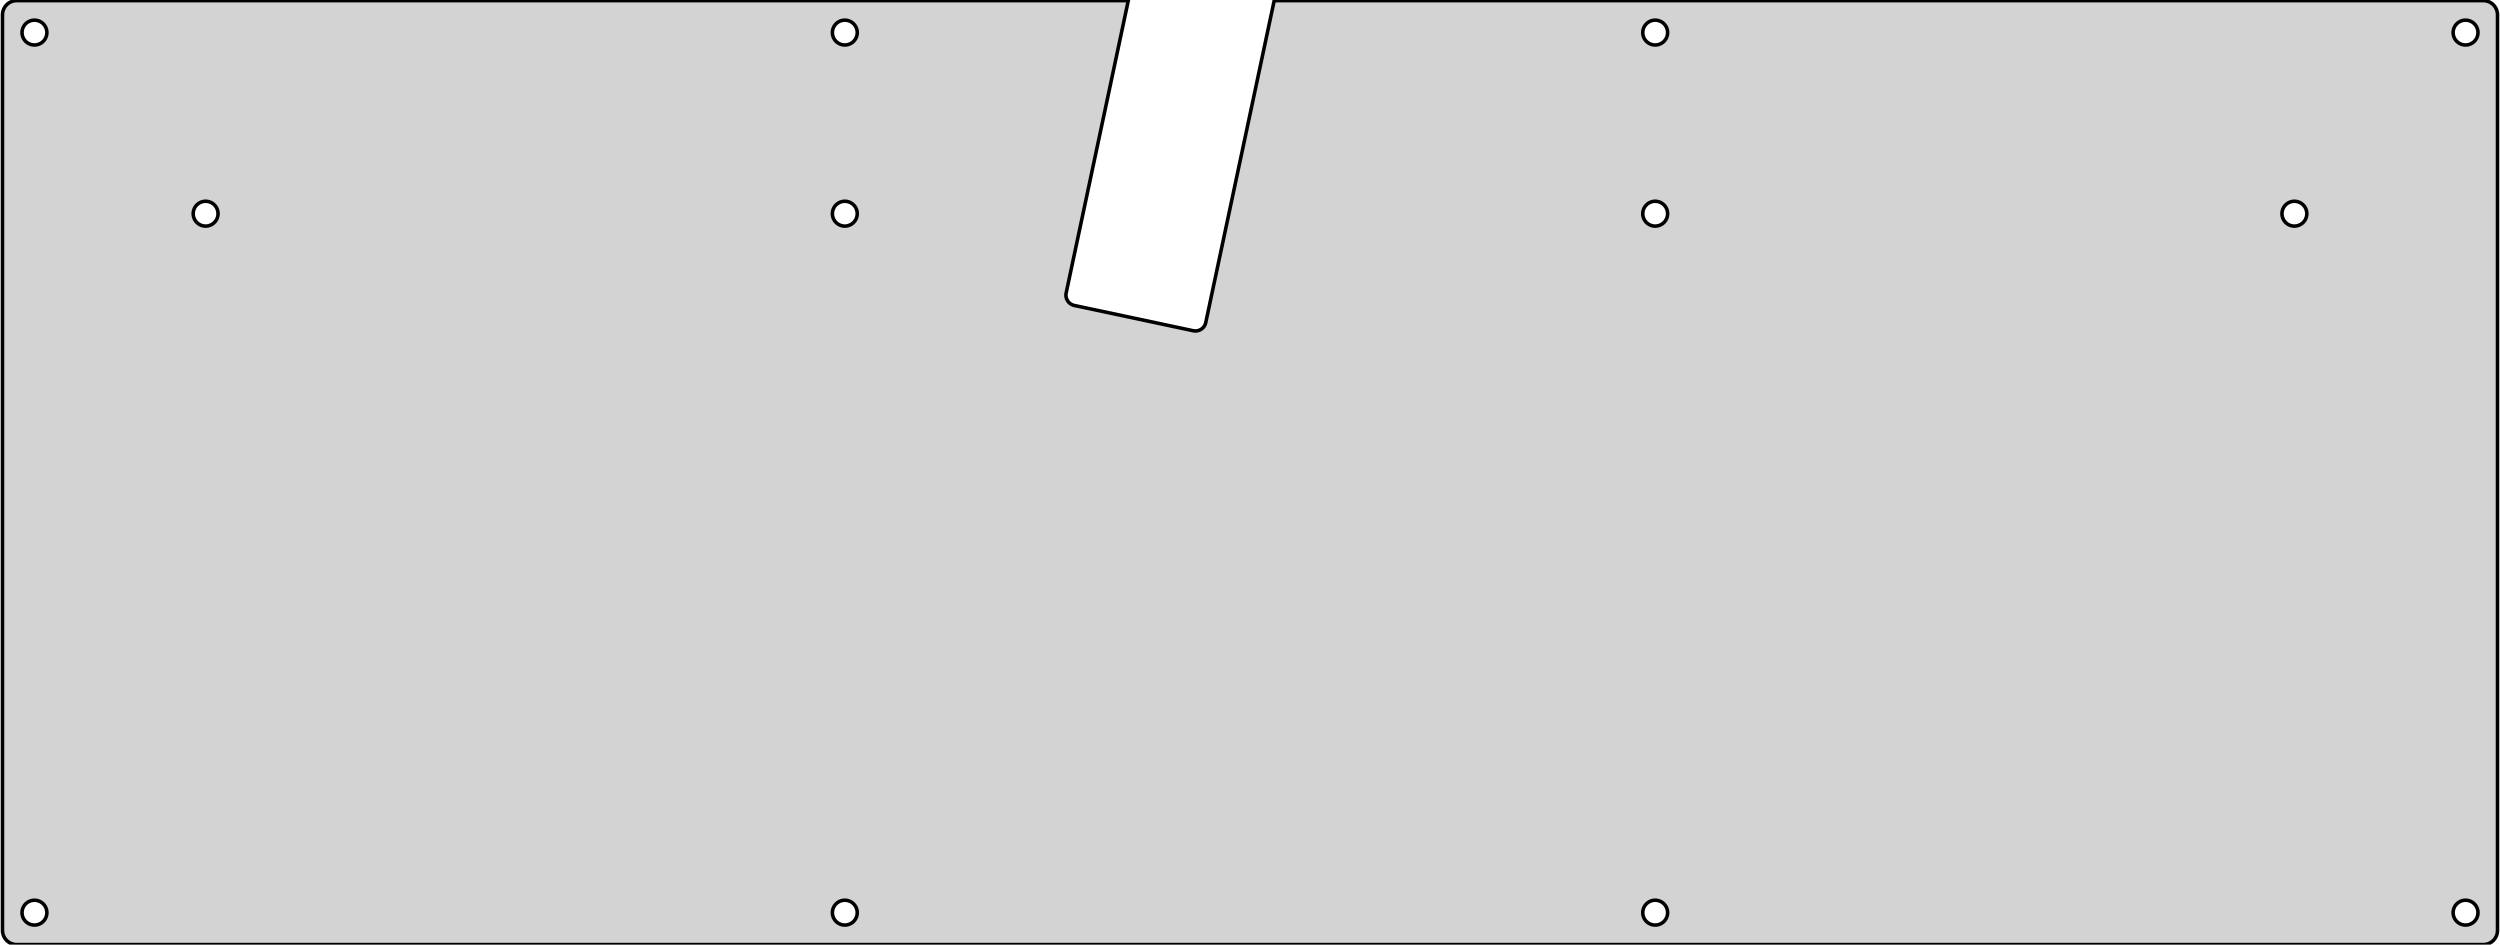 <?xml version="1.0" standalone="no"?>
<!DOCTYPE svg PUBLIC "-//W3C//DTD SVG 1.1//EN" "http://www.w3.org/Graphics/SVG/1.1/DTD/svg11.dtd">
<svg width="352mm" height="133mm" viewBox="-176 -133 352 133" xmlns="http://www.w3.org/2000/svg" version="1.1">
<title>OpenSCAD Model</title>
<path d="
M 174.024,-0.035 L 174.267,-0.098 L 174.501,-0.19 L 174.721,-0.311 L 174.924,-0.459 L 175.107,-0.631
 L 175.267,-0.824 L 175.402,-1.036 L 175.509,-1.264 L 175.587,-1.503 L 175.634,-1.749 L 175.649,-2
 L 175.649,-130.914 L 175.634,-131.165 L 175.587,-131.412 L 175.509,-131.651 L 175.402,-131.878 L 175.267,-132.09
 L 175.107,-132.283 L 174.924,-132.455 L 174.721,-132.603 L 174.501,-132.724 L 174.267,-132.816 L 174.024,-132.879
 L 173.775,-132.91 L 3.405,-132.91 L -6.248,-87.498 L -6.31,-87.32 L -6.394,-87.151 L -6.498,-86.994
 L -6.621,-86.852 L -6.761,-86.726 L -6.916,-86.618 L -7.083,-86.531 L -7.259,-86.465 L -7.443,-86.422
 L -7.63,-86.403 L -7.818,-86.407 L -8.005,-86.434 L -24.731,-89.989 L -24.912,-90.04 L -25.086,-90.113
 L -25.249,-90.207 L -25.399,-90.321 L -25.534,-90.453 L -25.651,-90.601 L -25.748,-90.762 L -25.825,-90.934
 L -25.879,-91.114 L -25.911,-91.3 L -25.919,-91.488 L -25.903,-91.676 L -17.138,-132.91 L -173.775,-132.91
 L -174.024,-132.879 L -174.267,-132.816 L -174.501,-132.724 L -174.721,-132.603 L -174.924,-132.455 L -175.107,-132.283
 L -175.267,-132.09 L -175.402,-131.878 L -175.509,-131.651 L -175.587,-131.412 L -175.634,-131.165 L -175.649,-130.914
 L -175.649,-2 L -175.634,-1.749 L -175.587,-1.503 L -175.509,-1.264 L -175.402,-1.036 L -175.267,-0.824
 L -175.107,-0.631 L -174.924,-0.459 L -174.721,-0.311 L -174.501,-0.19 L -174.267,-0.098 L -174.024,-0.035
 L -173.775,-0.004 L 173.775,-0.004 z
M 56.94,-126.668 L 56.722,-126.695 L 56.509,-126.75 L 56.305,-126.831 L 56.112,-126.937 L 55.934,-127.066
 L 55.774,-127.216 L 55.634,-127.386 L 55.516,-127.571 L 55.423,-127.77 L 55.355,-127.979 L 55.314,-128.195
 L 55.3,-128.414 L 55.314,-128.634 L 55.355,-128.85 L 55.423,-129.059 L 55.516,-129.257 L 55.634,-129.443
 L 55.774,-129.612 L 55.934,-129.763 L 56.112,-129.892 L 56.305,-129.998 L 56.509,-130.079 L 56.722,-130.133
 L 56.94,-130.161 L 57.16,-130.161 L 57.378,-130.133 L 57.591,-130.079 L 57.795,-129.998 L 57.987,-129.892
 L 58.165,-129.763 L 58.325,-129.612 L 58.466,-129.443 L 58.583,-129.257 L 58.677,-129.059 L 58.745,-128.85
 L 58.786,-128.634 L 58.8,-128.414 L 58.786,-128.195 L 58.745,-127.979 L 58.677,-127.77 L 58.583,-127.571
 L 58.466,-127.386 L 58.325,-127.216 L 58.165,-127.066 L 57.987,-126.937 L 57.795,-126.831 L 57.591,-126.75
 L 57.378,-126.695 L 57.16,-126.668 z
M 171.04,-126.668 L 170.821,-126.695 L 170.609,-126.75 L 170.404,-126.831 L 170.212,-126.937 L 170.034,-127.066
 L 169.874,-127.216 L 169.734,-127.386 L 169.616,-127.571 L 169.522,-127.77 L 169.454,-127.979 L 169.413,-128.195
 L 169.399,-128.414 L 169.413,-128.634 L 169.454,-128.85 L 169.522,-129.059 L 169.616,-129.257 L 169.734,-129.443
 L 169.874,-129.612 L 170.034,-129.763 L 170.212,-129.892 L 170.404,-129.998 L 170.609,-130.079 L 170.821,-130.133
 L 171.04,-130.161 L 171.259,-130.161 L 171.477,-130.133 L 171.69,-130.079 L 171.895,-129.998 L 172.087,-129.892
 L 172.265,-129.763 L 172.425,-129.612 L 172.565,-129.443 L 172.683,-129.257 L 172.777,-129.059 L 172.844,-128.85
 L 172.886,-128.634 L 172.899,-128.414 L 172.886,-128.195 L 172.844,-127.979 L 172.777,-127.77 L 172.683,-127.571
 L 172.565,-127.386 L 172.425,-127.216 L 172.265,-127.066 L 172.087,-126.937 L 171.895,-126.831 L 171.69,-126.75
 L 171.477,-126.695 L 171.259,-126.668 z
M -57.16,-126.668 L -57.378,-126.695 L -57.591,-126.75 L -57.795,-126.831 L -57.987,-126.937 L -58.165,-127.066
 L -58.325,-127.216 L -58.466,-127.386 L -58.583,-127.571 L -58.677,-127.77 L -58.745,-127.979 L -58.786,-128.195
 L -58.8,-128.414 L -58.786,-128.634 L -58.745,-128.85 L -58.677,-129.059 L -58.583,-129.257 L -58.466,-129.443
 L -58.325,-129.612 L -58.165,-129.763 L -57.987,-129.892 L -57.795,-129.998 L -57.591,-130.079 L -57.378,-130.133
 L -57.16,-130.161 L -56.94,-130.161 L -56.722,-130.133 L -56.509,-130.079 L -56.305,-129.998 L -56.112,-129.892
 L -55.934,-129.763 L -55.774,-129.612 L -55.634,-129.443 L -55.516,-129.257 L -55.423,-129.059 L -55.355,-128.85
 L -55.314,-128.634 L -55.3,-128.414 L -55.314,-128.195 L -55.355,-127.979 L -55.423,-127.77 L -55.516,-127.571
 L -55.634,-127.386 L -55.774,-127.216 L -55.934,-127.066 L -56.112,-126.937 L -56.305,-126.831 L -56.509,-126.75
 L -56.722,-126.695 L -56.94,-126.668 z
M -171.259,-126.668 L -171.477,-126.695 L -171.69,-126.75 L -171.895,-126.831 L -172.087,-126.937 L -172.265,-127.066
 L -172.425,-127.216 L -172.565,-127.386 L -172.683,-127.571 L -172.777,-127.77 L -172.844,-127.979 L -172.886,-128.195
 L -172.899,-128.414 L -172.886,-128.634 L -172.844,-128.85 L -172.777,-129.059 L -172.683,-129.257 L -172.565,-129.443
 L -172.425,-129.612 L -172.265,-129.763 L -172.087,-129.892 L -171.895,-129.998 L -171.69,-130.079 L -171.477,-130.133
 L -171.259,-130.161 L -171.04,-130.161 L -170.821,-130.133 L -170.609,-130.079 L -170.404,-129.998 L -170.212,-129.892
 L -170.034,-129.763 L -169.874,-129.612 L -169.734,-129.443 L -169.616,-129.257 L -169.522,-129.059 L -169.454,-128.85
 L -169.413,-128.634 L -169.399,-128.414 L -169.413,-128.195 L -169.454,-127.979 L -169.522,-127.77 L -169.616,-127.571
 L -169.734,-127.386 L -169.874,-127.216 L -170.034,-127.066 L -170.212,-126.937 L -170.404,-126.831 L -170.609,-126.75
 L -170.821,-126.695 L -171.04,-126.668 z
M 56.94,-101.168 L 56.722,-101.195 L 56.509,-101.25 L 56.305,-101.331 L 56.112,-101.437 L 55.934,-101.566
 L 55.774,-101.716 L 55.634,-101.886 L 55.516,-102.071 L 55.423,-102.27 L 55.355,-102.479 L 55.314,-102.695
 L 55.3,-102.914 L 55.314,-103.134 L 55.355,-103.35 L 55.423,-103.559 L 55.516,-103.757 L 55.634,-103.943
 L 55.774,-104.112 L 55.934,-104.263 L 56.112,-104.392 L 56.305,-104.498 L 56.509,-104.579 L 56.722,-104.633
 L 56.94,-104.661 L 57.16,-104.661 L 57.378,-104.633 L 57.591,-104.579 L 57.795,-104.498 L 57.987,-104.392
 L 58.165,-104.263 L 58.325,-104.112 L 58.466,-103.943 L 58.583,-103.757 L 58.677,-103.559 L 58.745,-103.35
 L 58.786,-103.134 L 58.8,-102.914 L 58.786,-102.695 L 58.745,-102.479 L 58.677,-102.27 L 58.583,-102.071
 L 58.466,-101.886 L 58.325,-101.716 L 58.165,-101.566 L 57.987,-101.437 L 57.795,-101.331 L 57.591,-101.25
 L 57.378,-101.195 L 57.16,-101.168 z
M -57.16,-101.168 L -57.378,-101.195 L -57.591,-101.25 L -57.795,-101.331 L -57.987,-101.437 L -58.165,-101.566
 L -58.325,-101.716 L -58.466,-101.886 L -58.583,-102.071 L -58.677,-102.27 L -58.745,-102.479 L -58.786,-102.695
 L -58.8,-102.914 L -58.786,-103.134 L -58.745,-103.35 L -58.677,-103.559 L -58.583,-103.757 L -58.466,-103.943
 L -58.325,-104.112 L -58.165,-104.263 L -57.987,-104.392 L -57.795,-104.498 L -57.591,-104.579 L -57.378,-104.633
 L -57.16,-104.661 L -56.94,-104.661 L -56.722,-104.633 L -56.509,-104.579 L -56.305,-104.498 L -56.112,-104.392
 L -55.934,-104.263 L -55.774,-104.112 L -55.634,-103.943 L -55.516,-103.757 L -55.423,-103.559 L -55.355,-103.35
 L -55.314,-103.134 L -55.3,-102.914 L -55.314,-102.695 L -55.355,-102.479 L -55.423,-102.27 L -55.516,-102.071
 L -55.634,-101.886 L -55.774,-101.716 L -55.934,-101.566 L -56.112,-101.437 L -56.305,-101.331 L -56.509,-101.25
 L -56.722,-101.195 L -56.94,-101.168 z
M 146.94,-101.168 L 146.722,-101.195 L 146.509,-101.25 L 146.305,-101.331 L 146.112,-101.437 L 145.934,-101.566
 L 145.774,-101.716 L 145.634,-101.886 L 145.516,-102.071 L 145.423,-102.27 L 145.355,-102.479 L 145.314,-102.695
 L 145.3,-102.914 L 145.314,-103.134 L 145.355,-103.35 L 145.423,-103.559 L 145.516,-103.757 L 145.634,-103.943
 L 145.774,-104.112 L 145.934,-104.263 L 146.112,-104.392 L 146.305,-104.498 L 146.509,-104.579 L 146.722,-104.633
 L 146.94,-104.661 L 147.16,-104.661 L 147.378,-104.633 L 147.591,-104.579 L 147.795,-104.498 L 147.987,-104.392
 L 148.165,-104.263 L 148.325,-104.112 L 148.466,-103.943 L 148.583,-103.757 L 148.677,-103.559 L 148.745,-103.35
 L 148.786,-103.134 L 148.8,-102.914 L 148.786,-102.695 L 148.745,-102.479 L 148.677,-102.27 L 148.583,-102.071
 L 148.466,-101.886 L 148.325,-101.716 L 148.165,-101.566 L 147.987,-101.437 L 147.795,-101.331 L 147.591,-101.25
 L 147.378,-101.195 L 147.16,-101.168 z
M -147.16,-101.168 L -147.378,-101.195 L -147.591,-101.25 L -147.795,-101.331 L -147.987,-101.437 L -148.165,-101.566
 L -148.325,-101.716 L -148.466,-101.886 L -148.583,-102.071 L -148.677,-102.27 L -148.745,-102.479 L -148.786,-102.695
 L -148.8,-102.914 L -148.786,-103.134 L -148.745,-103.35 L -148.677,-103.559 L -148.583,-103.757 L -148.466,-103.943
 L -148.325,-104.112 L -148.165,-104.263 L -147.987,-104.392 L -147.795,-104.498 L -147.591,-104.579 L -147.378,-104.633
 L -147.16,-104.661 L -146.94,-104.661 L -146.722,-104.633 L -146.509,-104.579 L -146.305,-104.498 L -146.112,-104.392
 L -145.934,-104.263 L -145.774,-104.112 L -145.634,-103.943 L -145.516,-103.757 L -145.423,-103.559 L -145.355,-103.35
 L -145.314,-103.134 L -145.3,-102.914 L -145.314,-102.695 L -145.355,-102.479 L -145.423,-102.27 L -145.516,-102.071
 L -145.634,-101.886 L -145.774,-101.716 L -145.934,-101.566 L -146.112,-101.437 L -146.305,-101.331 L -146.509,-101.25
 L -146.722,-101.195 L -146.94,-101.168 z
M 56.94,-2.753 L 56.722,-2.781 L 56.509,-2.836 L 56.305,-2.917 L 56.112,-3.022 L 55.934,-3.152
 L 55.774,-3.302 L 55.634,-3.471 L 55.516,-3.657 L 55.423,-3.856 L 55.355,-4.065 L 55.314,-4.281
 L 55.3,-4.5 L 55.314,-4.719 L 55.355,-4.935 L 55.423,-5.144 L 55.516,-5.343 L 55.634,-5.529
 L 55.774,-5.698 L 55.934,-5.848 L 56.112,-5.978 L 56.305,-6.083 L 56.509,-6.164 L 56.722,-6.219
 L 56.94,-6.247 L 57.16,-6.247 L 57.378,-6.219 L 57.591,-6.164 L 57.795,-6.083 L 57.987,-5.978
 L 58.165,-5.848 L 58.325,-5.698 L 58.466,-5.529 L 58.583,-5.343 L 58.677,-5.144 L 58.745,-4.935
 L 58.786,-4.719 L 58.8,-4.5 L 58.786,-4.281 L 58.745,-4.065 L 58.677,-3.856 L 58.583,-3.657
 L 58.466,-3.471 L 58.325,-3.302 L 58.165,-3.152 L 57.987,-3.022 L 57.795,-2.917 L 57.591,-2.836
 L 57.378,-2.781 L 57.16,-2.753 z
M 171.04,-2.753 L 170.821,-2.781 L 170.609,-2.836 L 170.404,-2.917 L 170.212,-3.022 L 170.034,-3.152
 L 169.874,-3.302 L 169.734,-3.471 L 169.616,-3.657 L 169.522,-3.856 L 169.454,-4.065 L 169.413,-4.281
 L 169.399,-4.5 L 169.413,-4.719 L 169.454,-4.935 L 169.522,-5.144 L 169.616,-5.343 L 169.734,-5.529
 L 169.874,-5.698 L 170.034,-5.848 L 170.212,-5.978 L 170.404,-6.083 L 170.609,-6.164 L 170.821,-6.219
 L 171.04,-6.247 L 171.259,-6.247 L 171.477,-6.219 L 171.69,-6.164 L 171.895,-6.083 L 172.087,-5.978
 L 172.265,-5.848 L 172.425,-5.698 L 172.565,-5.529 L 172.683,-5.343 L 172.777,-5.144 L 172.844,-4.935
 L 172.886,-4.719 L 172.899,-4.5 L 172.886,-4.281 L 172.844,-4.065 L 172.777,-3.856 L 172.683,-3.657
 L 172.565,-3.471 L 172.425,-3.302 L 172.265,-3.152 L 172.087,-3.022 L 171.895,-2.917 L 171.69,-2.836
 L 171.477,-2.781 L 171.259,-2.753 z
M -57.16,-2.753 L -57.378,-2.781 L -57.591,-2.836 L -57.795,-2.917 L -57.987,-3.022 L -58.165,-3.152
 L -58.325,-3.302 L -58.466,-3.471 L -58.583,-3.657 L -58.677,-3.856 L -58.745,-4.065 L -58.786,-4.281
 L -58.8,-4.5 L -58.786,-4.719 L -58.745,-4.935 L -58.677,-5.144 L -58.583,-5.343 L -58.466,-5.529
 L -58.325,-5.698 L -58.165,-5.848 L -57.987,-5.978 L -57.795,-6.083 L -57.591,-6.164 L -57.378,-6.219
 L -57.16,-6.247 L -56.94,-6.247 L -56.722,-6.219 L -56.509,-6.164 L -56.305,-6.083 L -56.112,-5.978
 L -55.934,-5.848 L -55.774,-5.698 L -55.634,-5.529 L -55.516,-5.343 L -55.423,-5.144 L -55.355,-4.935
 L -55.314,-4.719 L -55.3,-4.5 L -55.314,-4.281 L -55.355,-4.065 L -55.423,-3.856 L -55.516,-3.657
 L -55.634,-3.471 L -55.774,-3.302 L -55.934,-3.152 L -56.112,-3.022 L -56.305,-2.917 L -56.509,-2.836
 L -56.722,-2.781 L -56.94,-2.753 z
M -171.259,-2.753 L -171.477,-2.781 L -171.69,-2.836 L -171.895,-2.917 L -172.087,-3.022 L -172.265,-3.152
 L -172.425,-3.302 L -172.565,-3.471 L -172.683,-3.657 L -172.777,-3.856 L -172.844,-4.065 L -172.886,-4.281
 L -172.899,-4.5 L -172.886,-4.719 L -172.844,-4.935 L -172.777,-5.144 L -172.683,-5.343 L -172.565,-5.529
 L -172.425,-5.698 L -172.265,-5.848 L -172.087,-5.978 L -171.895,-6.083 L -171.69,-6.164 L -171.477,-6.219
 L -171.259,-6.247 L -171.04,-6.247 L -170.821,-6.219 L -170.609,-6.164 L -170.404,-6.083 L -170.212,-5.978
 L -170.034,-5.848 L -169.874,-5.698 L -169.734,-5.529 L -169.616,-5.343 L -169.522,-5.144 L -169.454,-4.935
 L -169.413,-4.719 L -169.399,-4.5 L -169.413,-4.281 L -169.454,-4.065 L -169.522,-3.856 L -169.616,-3.657
 L -169.734,-3.471 L -169.874,-3.302 L -170.034,-3.152 L -170.212,-3.022 L -170.404,-2.917 L -170.609,-2.836
 L -170.821,-2.781 L -171.04,-2.753 z
" stroke="black" fill="lightgray" stroke-width="0.5"/>
</svg>

